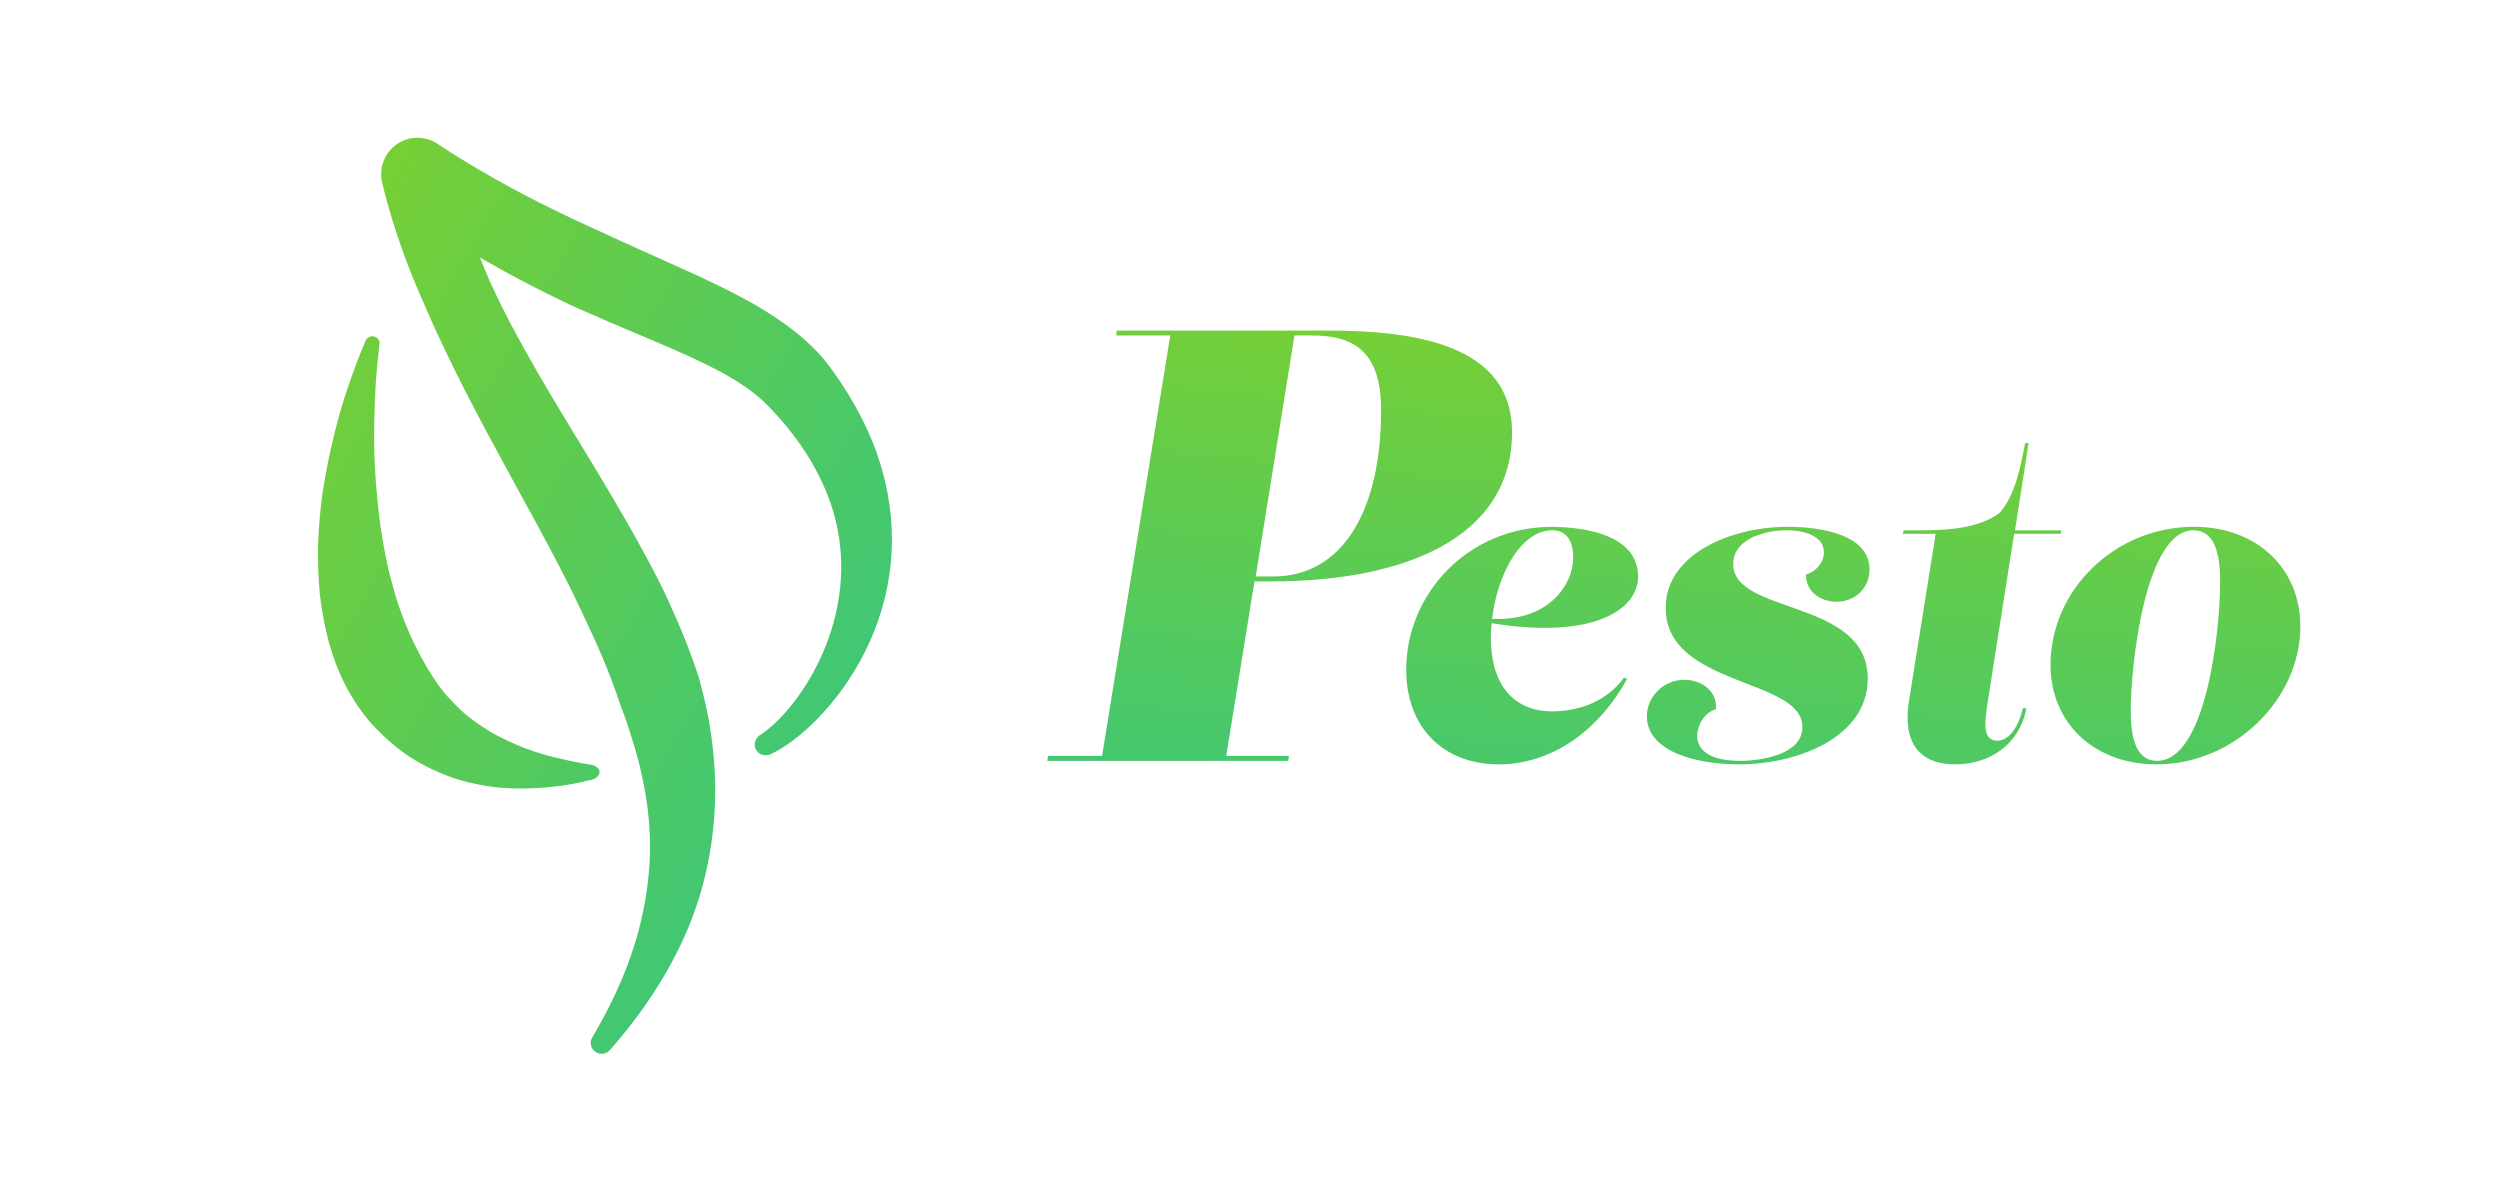 <?xml version="1.0" encoding="UTF-8" standalone="no"?>
<!DOCTYPE svg PUBLIC "-//W3C//DTD SVG 1.1//EN" "http://www.w3.org/Graphics/SVG/1.1/DTD/svg11.dtd">
<svg width="100%" height="100%" viewBox="0 0 2429 1148" version="1.1" xmlns="http://www.w3.org/2000/svg" xmlns:xlink="http://www.w3.org/1999/xlink" xml:space="preserve" xmlns:serif="http://www.serif.com/" style="fill-rule:evenodd;clip-rule:evenodd;stroke-linejoin:round;stroke-miterlimit:2;">
    <rect id="LogoHorizontal_C" x="0" y="0.628" width="2428.14" height="1147.26" style="fill:none;"/>
    <g>
        <g id="_01" serif:id="01">
            <path d="M466.323,250.173C470.052,259.698 473.668,268.365 475.718,272.86C485.63,294.596 493.905,310.33 495.591,313.535C531.557,381.913 570.667,439.668 611.887,512.238C622.378,530.708 632.667,549.596 642.314,568.742C642.563,569.236 655.005,594.417 666.592,623.854C672.134,637.932 675.998,649.126 678.389,656.335C678.593,656.949 678.677,656.959 680.379,663.332C684.649,679.314 687.853,694.348 689.173,702.298C692.902,724.768 694.226,742.788 694.745,755.545C695.1,764.281 694.83,774.82 694.787,776.495C694.409,791.211 692.703,840.696 671.289,894.994C663.911,913.702 643.658,961.718 594.756,1017.76C594.633,1017.9 593.268,1019.46 593.209,1019.52C592.162,1020.45 591.271,1021.61 590.064,1022.33C589.514,1022.66 586.332,1024.57 582.14,1023.58C581.495,1023.43 577.811,1022.56 575.439,1018.7C575.103,1018.16 573.143,1014.97 574.189,1010.78C574.309,1010.3 574.495,1009.55 576.992,1005.27C595.335,973.831 618.063,928.434 627.153,873.186C629.922,856.352 636.16,817.29 625.821,764.298C624.672,758.413 621.821,741.853 613.972,717.514C612.977,714.43 609.758,702.849 602.163,683.254C600.894,679.981 592.805,652.621 570.997,606.769C565.334,594.864 555.759,572.204 522.21,510.404C490.256,451.541 457.278,393.036 431.148,337.462C429.357,333.653 422.067,318.664 413.396,298.386C410.507,291.631 398.54,266.045 386.693,230.627C385.853,228.116 377.675,204.769 371.335,177.394C370.555,174.024 370.52,174.021 370.377,170.568C370.126,164.521 371.627,159.649 371.908,158.737C373.689,152.952 376.729,148.86 377.298,148.094C380.907,143.235 385.139,140.391 385.931,139.859C390.954,136.482 395.892,135.213 396.817,134.975C402.68,133.468 407.758,133.919 408.709,134.004C414.739,134.539 419.377,136.659 420.245,137.055C424.07,138.804 423.952,139.017 427.47,141.328C478.122,174.598 524.65,197.194 537.889,203.716C562.582,215.882 581.234,223.972 585.61,226.029C609.581,237.294 631.065,246.643 662.658,260.948C704.018,279.676 747.671,300.259 780.623,329.059C790.725,337.889 798.279,346.198 801.562,350.32C802.162,351.074 813.135,364.886 824.617,383.688C844.615,416.433 852.919,442.165 856.756,455.533C874.932,518.868 867.094,579.992 840.313,633.439C814.377,685.199 775.063,720.575 748.872,732.711C748.274,732.989 744.88,734.561 740.643,733.295C739.356,732.91 738.109,732.293 737.054,731.461C737.04,731.45 734.445,728.399 734.442,728.391C734.071,727.117 733.446,725.89 733.333,724.568C732.978,720.397 735.244,717.394 735.631,716.882C737.519,714.38 737.803,714.667 740.39,712.9C773.612,690.201 825.702,616.493 816.193,529.943C812.709,498.237 801.655,471.056 787.323,446.989C785.348,443.672 772.945,422.372 749.918,398.154C749.633,397.853 749.596,397.896 746.291,394.455C724.939,372.226 692.902,356.297 651.687,338.293C623.59,326.02 598.572,316.184 560.216,298.984C554.702,296.511 552.27,295.503 537.763,288.363C515.062,277.189 492.371,265.38 466.323,250.173Z" style="fill:url(#_Linear1);"/>
            <path d="M582.53,749.927C582.549,750.319 582.64,752.238 580.591,754.438C579.937,755.14 579.172,755.752 578.345,756.241C578.075,756.4 576.887,757.104 574.682,757.641C558.188,761.661 548.672,762.973 546.385,763.288C516.916,767.351 495.472,766.199 483.301,765.094C480.166,764.809 474.282,763.876 473.5,763.752C452.46,760.417 438.144,755.067 437.615,754.874C419.339,748.213 405.746,740.345 397.037,734.73C397.01,734.712 391.276,730.884 384.15,725.102C374.414,717.203 366.612,709.391 360.629,702.784C358.358,700.277 349.815,689.656 345.102,682.224C344.26,680.897 339.561,673.487 335.257,665.22C333.755,662.335 331.25,656.701 330.918,655.953C327.737,648.8 325.524,643.225 322.534,634.044C320.238,626.994 318.935,622.425 316.995,613.916C313.407,598.18 311.693,585.113 310.941,579.069C310.931,578.993 310.219,572.306 309.684,563.338C309.676,563.202 308.462,544.023 309.12,527.246C309.848,508.68 311.547,493.321 312.574,484.839C312.576,484.826 313.971,474.194 316.619,459.772C321.614,432.57 327.556,410.643 330.766,399.287C330.846,399.004 335.114,384.253 341.743,365.6C348.118,347.665 353.492,335.048 354.781,332.008C355.341,330.687 355.211,330.609 356.104,329.485C356.372,329.148 357.925,327.195 360.779,326.811C361.221,326.751 363.729,326.413 366.157,328.274C366.499,328.536 368.506,330.074 368.831,332.949C368.99,334.348 364.647,360.701 363.854,402.518C363.705,410.34 362.29,443.891 366.659,484.928C367.048,488.59 368.298,505.136 372.182,526.636C372.747,529.765 375.144,545.902 380.6,565.491C381.505,568.742 384.858,583.13 391.732,600.308C392.54,602.328 394.489,607.853 397.961,615.487C399.176,618.158 400.943,622.54 404.738,629.789C405.189,630.651 407.49,635.718 411.517,642.607C412.441,644.188 414.914,649.095 419.705,656.224C420.778,657.82 427.12,669.061 439.323,681.431C441.388,683.525 449.365,693 465.008,703.55C466.828,704.777 476.982,712.443 494.228,720.158C499.201,722.382 517.435,731.666 550.105,738.429C556.663,739.787 558.125,740.432 574.004,742.99C575.946,743.302 575.985,743.205 577.767,744.047C578.161,744.233 580.586,745.379 581.845,747.667C582.424,748.72 582.473,748.725 582.53,749.927Z" style="fill:url(#_Linear2);"/>
        </g>
    </g>
    <g transform="matrix(1.315,0,0,1.315,-682.09,-1210.95)">
        <g transform="matrix(454.167,0,0,454.167,1307.53,1483.04)">
            <path d="M0.359,-0L0.36,-0.008L0.258,-0.008L0.304,-0.292L0.333,-0.292C0.539,-0.292 0.723,-0.358 0.723,-0.535C0.723,-0.677 0.565,-0.7 0.424,-0.7L0.08,-0.7L0.079,-0.692L0.167,-0.692L0.056,-0.008L-0.032,-0.008L-0.033,-0L0.359,-0ZM0.369,-0.692L0.398,-0.692C0.461,-0.692 0.51,-0.67 0.51,-0.571C0.51,-0.402 0.444,-0.3 0.335,-0.3L0.306,-0.3L0.369,-0.692Z" style="fill:url(#_Linear3);fill-rule:nonzero;"/>
        </g>
        <g transform="matrix(323.847,0,0,323.847,1549.6,1483.04)">
            <path d="M0.353,-0.113C0.272,-0.115 0.218,-0.171 0.218,-0.282C0.218,-0.293 0.219,-0.303 0.22,-0.314C0.456,-0.276 0.554,-0.347 0.554,-0.42C0.554,-0.513 0.44,-0.533 0.358,-0.534C0.167,-0.534 0.025,-0.382 0.025,-0.208C0.025,-0.075 0.111,0.008 0.236,0.008C0.353,0.008 0.461,-0.064 0.529,-0.187L0.522,-0.19C0.477,-0.128 0.406,-0.112 0.353,-0.113L0.353,-0.113ZM0.358,-0.526C0.392,-0.526 0.406,-0.5 0.406,-0.464C0.406,-0.403 0.351,-0.318 0.221,-0.324C0.232,-0.422 0.285,-0.526 0.358,-0.526L0.358,-0.526Z" style="fill:url(#_Linear4);fill-rule:nonzero;"/>
        </g>
        <g transform="matrix(323.847,0,0,323.847,1737.1,1483.04)">
            <path d="M0.205,0.008C0.336,0.008 0.499,-0.052 0.499,-0.188C0.499,-0.37 0.192,-0.333 0.192,-0.449C0.192,-0.504 0.259,-0.526 0.314,-0.526C0.364,-0.526 0.399,-0.508 0.399,-0.476C0.399,-0.452 0.38,-0.431 0.358,-0.425C0.358,-0.384 0.393,-0.363 0.428,-0.363C0.469,-0.363 0.503,-0.393 0.503,-0.437C0.503,-0.514 0.398,-0.534 0.316,-0.534C0.189,-0.534 0.038,-0.473 0.038,-0.349C0.038,-0.168 0.35,-0.19 0.35,-0.077C0.35,-0.014 0.255,-0 0.208,-0C0.134,-0 0.11,-0.028 0.11,-0.056C0.11,-0.084 0.128,-0.111 0.153,-0.118C0.155,-0.163 0.116,-0.185 0.081,-0.185C0.031,-0.185 -0.005,-0.144 -0.005,-0.102C-0.005,-0.021 0.108,0.008 0.205,0.008Z" style="fill:url(#_Linear5);fill-rule:nonzero;"/>
        </g>
        <g transform="matrix(323.847,0,0,323.847,1909.71,1483.04)">
            <path d="M0.406,-0.518L0.408,-0.526L0.302,-0.526L0.333,-0.725L0.325,-0.725C0.314,-0.666 0.301,-0.603 0.266,-0.565C0.223,-0.534 0.162,-0.526 0.092,-0.526L0.048,-0.526L0.046,-0.518L0.121,-0.518L0.06,-0.136C0.043,-0.027 0.098,0.008 0.165,0.008C0.243,0.008 0.312,-0.036 0.328,-0.12L0.32,-0.12C0.309,-0.074 0.287,-0.046 0.261,-0.046C0.225,-0.046 0.234,-0.096 0.24,-0.136L0.3,-0.518L0.406,-0.518Z" style="fill:url(#_Linear6);fill-rule:nonzero;"/>
        </g>
        <g transform="matrix(323.847,0,0,323.847,2025,1483.04)">
            <path d="M0.354,-0.534C0.174,-0.534 0.027,-0.39 0.027,-0.219C0.027,-0.087 0.126,0.008 0.269,0.008C0.447,0.008 0.597,-0.141 0.597,-0.307C0.597,-0.439 0.498,-0.534 0.354,-0.534ZM0.27,-0C0.221,-0 0.21,-0.055 0.21,-0.114C0.21,-0.218 0.243,-0.526 0.353,-0.526C0.403,-0.526 0.414,-0.469 0.414,-0.41C0.414,-0.292 0.381,-0 0.27,-0Z" style="fill:url(#_Linear7);fill-rule:nonzero;"/>
        </g>
    </g>
    <defs>
        <linearGradient id="_Linear1" x1="0" y1="0" x2="1" y2="0" gradientUnits="userSpaceOnUse" gradientTransform="matrix(-1470.03,-844.131,844.131,-1470.03,1545.15,1013.24)"><stop offset="0" style="stop-color:rgb(0,189,191);stop-opacity:1"/><stop offset="1" style="stop-color:rgb(138,210,30);stop-opacity:1"/></linearGradient>
        <linearGradient id="_Linear2" x1="0" y1="0" x2="1" y2="0" gradientUnits="userSpaceOnUse" gradientTransform="matrix(-1470.03,-844.131,844.131,-1470.03,1545.15,1013.24)"><stop offset="0" style="stop-color:rgb(0,189,191);stop-opacity:1"/><stop offset="1" style="stop-color:rgb(138,210,30);stop-opacity:1"/></linearGradient>
        <linearGradient id="_Linear3" x1="0" y1="0" x2="1" y2="0" gradientUnits="userSpaceOnUse" gradientTransform="matrix(0.23,-2.115,2.115,0.23,0.986,1.16)"><stop offset="0" style="stop-color:rgb(0,189,191);stop-opacity:1"/><stop offset="1" style="stop-color:rgb(138,210,30);stop-opacity:1"/></linearGradient>
        <linearGradient id="_Linear4" x1="0" y1="0" x2="1" y2="0" gradientUnits="userSpaceOnUse" gradientTransform="matrix(0.323,-2.967,2.967,0.323,0.636,1.627)"><stop offset="0" style="stop-color:rgb(0,189,191);stop-opacity:1"/><stop offset="1" style="stop-color:rgb(138,210,30);stop-opacity:1"/></linearGradient>
        <linearGradient id="_Linear5" x1="0" y1="0" x2="1" y2="0" gradientUnits="userSpaceOnUse" gradientTransform="matrix(0.323,-2.967,2.967,0.323,0.057,1.627)"><stop offset="0" style="stop-color:rgb(0,189,191);stop-opacity:1"/><stop offset="1" style="stop-color:rgb(138,210,30);stop-opacity:1"/></linearGradient>
        <linearGradient id="_Linear6" x1="0" y1="0" x2="1" y2="0" gradientUnits="userSpaceOnUse" gradientTransform="matrix(0.323,-2.967,2.967,0.323,-0.476,1.627)"><stop offset="0" style="stop-color:rgb(0,189,191);stop-opacity:1"/><stop offset="1" style="stop-color:rgb(138,210,30);stop-opacity:1"/></linearGradient>
        <linearGradient id="_Linear7" x1="0" y1="0" x2="1" y2="0" gradientUnits="userSpaceOnUse" gradientTransform="matrix(0.323,-2.967,2.967,0.323,-0.832,1.627)"><stop offset="0" style="stop-color:rgb(0,189,191);stop-opacity:1"/><stop offset="1" style="stop-color:rgb(138,210,30);stop-opacity:1"/></linearGradient>
    </defs>
</svg>
